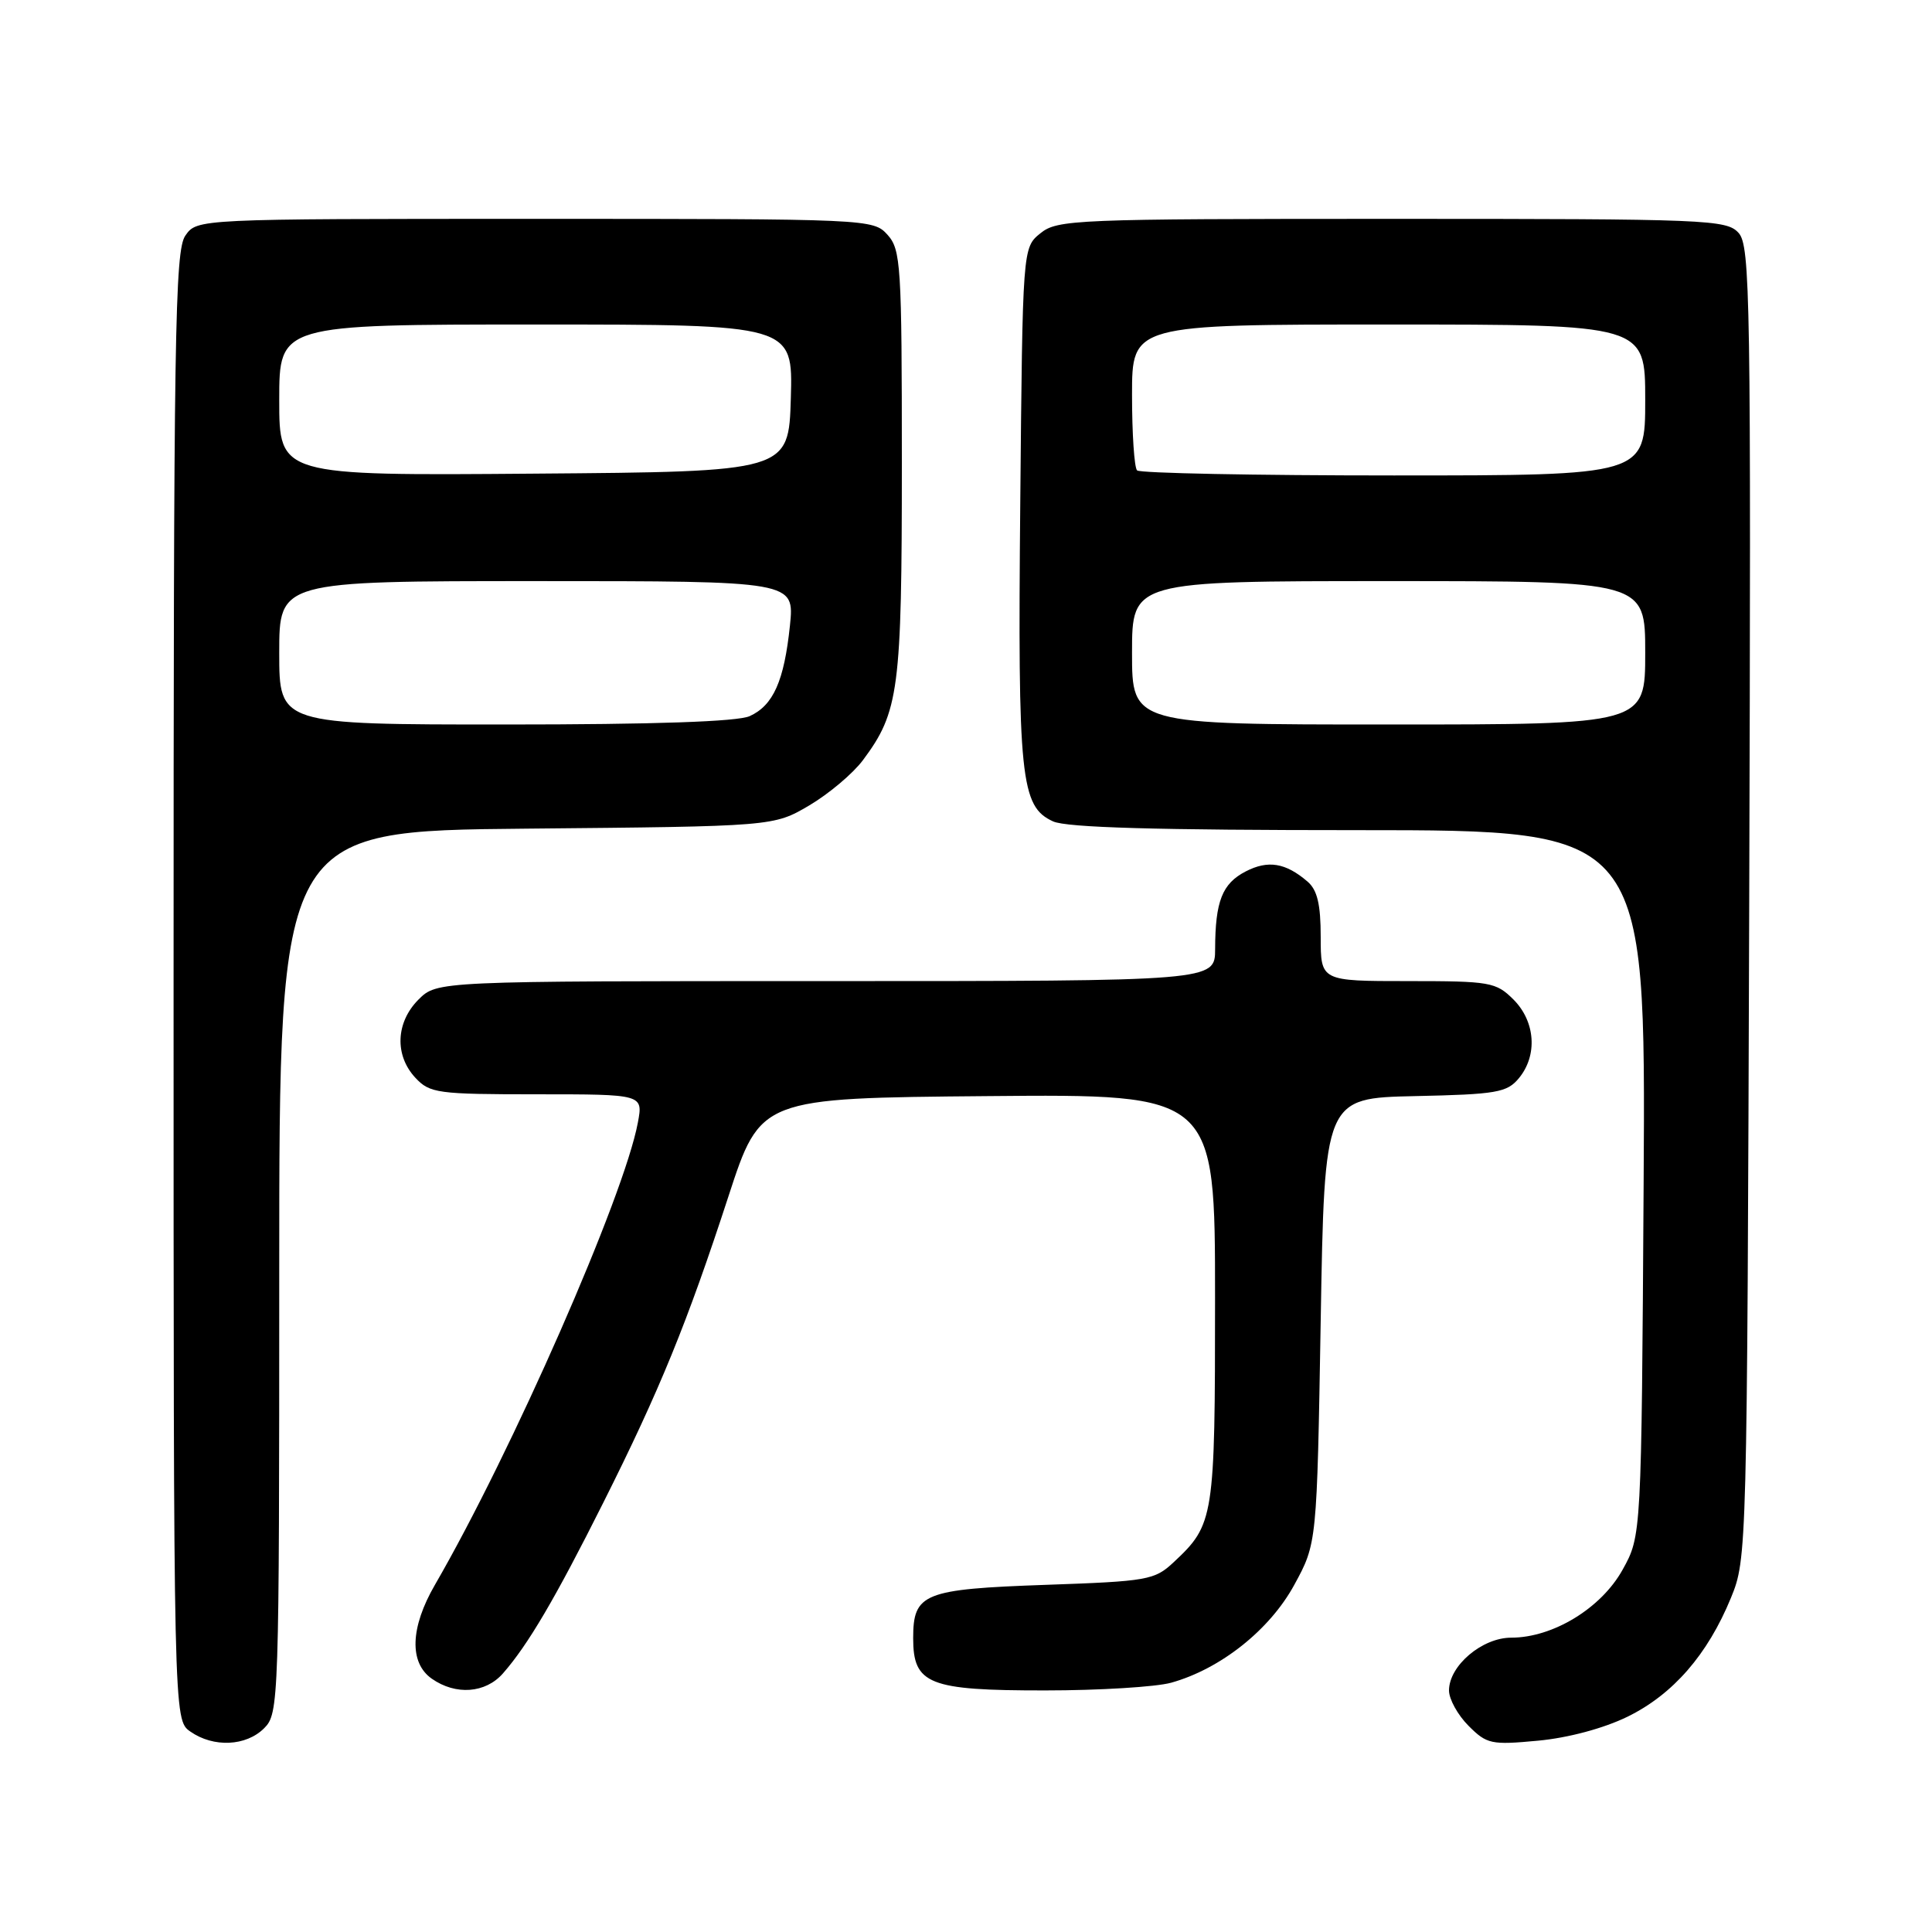 <?xml version="1.0" encoding="UTF-8" standalone="no"?>
<!DOCTYPE svg PUBLIC "-//W3C//DTD SVG 1.1//EN" "http://www.w3.org/Graphics/SVG/1.1/DTD/svg11.dtd" >
<svg xmlns="http://www.w3.org/2000/svg" xmlns:xlink="http://www.w3.org/1999/xlink" version="1.1" viewBox="0 0 256 256">
 <g >
 <path fill="currentColor"
d=" M 35.00 229.00 C 36.95 227.05 37.00 225.67 37.00 168.55 C 37.00 110.10 37.00 110.10 69.75 109.80 C 102.50 109.50 102.50 109.50 107.22 106.73 C 109.81 105.20 113.02 102.50 114.34 100.73 C 119.12 94.32 119.50 91.45 119.50 61.36 C 119.50 35.09 119.37 33.08 117.60 31.11 C 115.71 29.02 115.19 29.00 70.90 29.00 C 26.11 29.00 26.11 29.00 24.56 31.22 C 23.17 33.20 23.00 44.29 23.00 130.67 C 23.00 227.89 23.00 227.89 25.22 229.44 C 28.29 231.59 32.61 231.39 35.00 229.00 Z  M 215.66 227.47 C 221.68 224.52 226.27 219.25 229.36 211.72 C 231.48 206.54 231.50 205.82 231.78 119.61 C 232.03 39.37 231.92 32.57 230.37 30.86 C 228.78 29.10 226.30 29.00 184.46 29.00 C 142.40 29.00 140.11 29.09 137.86 30.91 C 135.50 32.82 135.50 32.82 135.19 66.66 C 134.85 103.19 135.23 106.87 139.54 108.84 C 141.34 109.66 153.31 110.00 180.08 110.00 C 218.07 110.00 218.07 110.00 217.79 156.75 C 217.50 203.50 217.50 203.50 215.00 208.00 C 212.17 213.10 205.77 217.00 200.24 217.00 C 196.38 217.00 192.00 220.72 192.00 224.00 C 192.00 225.15 193.17 227.26 194.59 228.68 C 197.01 231.11 197.61 231.23 203.79 230.65 C 207.78 230.28 212.49 229.02 215.66 227.47 Z  M 66.63 221.75 C 69.96 217.96 73.57 211.82 79.94 199.11 C 87.42 184.20 91.04 175.33 96.53 158.50 C 100.77 145.50 100.77 145.50 130.89 145.24 C 161.00 144.97 161.00 144.97 161.00 172.03 C 161.00 201.21 160.88 201.99 155.52 207.00 C 152.99 209.37 152.08 209.53 138.57 210.00 C 122.36 210.57 121.00 211.12 121.00 217.07 C 121.00 223.18 123.06 224.00 138.47 223.99 C 145.64 223.99 153.15 223.53 155.18 222.97 C 161.72 221.15 168.25 215.97 171.50 210.00 C 174.50 204.50 174.50 204.50 175.00 175.00 C 175.50 145.50 175.50 145.50 187.50 145.24 C 198.29 145.01 199.68 144.77 201.25 142.88 C 203.76 139.86 203.46 135.37 200.55 132.45 C 198.22 130.13 197.47 130.00 186.55 130.00 C 175.00 130.00 175.00 130.00 175.00 124.15 C 175.00 119.83 174.55 117.92 173.25 116.81 C 170.35 114.32 168.02 113.94 165.06 115.47 C 161.95 117.08 161.03 119.41 161.01 125.75 C 161.00 130.00 161.00 130.00 109.45 130.00 C 57.91 130.00 57.91 130.00 55.45 132.45 C 52.44 135.47 52.26 139.83 55.04 142.81 C 56.95 144.86 57.96 145.00 71.15 145.00 C 85.22 145.00 85.22 145.00 84.52 148.75 C 82.71 158.50 67.83 192.38 57.63 210.00 C 54.35 215.66 54.20 220.33 57.22 222.44 C 60.39 224.66 64.32 224.37 66.63 221.75 Z  M 37.00 86.50 C 37.00 77.00 37.00 77.00 71.14 77.00 C 105.28 77.00 105.28 77.00 104.67 82.90 C 103.90 90.24 102.47 93.46 99.34 94.89 C 97.73 95.62 86.78 96.00 66.95 96.00 C 37.00 96.00 37.00 96.00 37.00 86.50 Z  M 37.00 53.01 C 37.00 43.00 37.00 43.00 71.04 43.00 C 105.07 43.00 105.07 43.00 104.79 52.75 C 104.50 62.50 104.50 62.50 70.75 62.76 C 37.00 63.03 37.00 63.03 37.00 53.01 Z  M 150.00 86.50 C 150.00 77.00 150.00 77.00 184.00 77.00 C 218.00 77.00 218.00 77.00 218.00 86.50 C 218.00 96.00 218.00 96.00 184.00 96.00 C 150.00 96.00 150.00 96.00 150.00 86.50 Z  M 150.67 62.33 C 150.30 61.97 150.00 57.47 150.00 52.33 C 150.00 43.00 150.00 43.00 184.00 43.00 C 218.00 43.00 218.00 43.00 218.00 53.00 C 218.00 63.00 218.00 63.00 184.67 63.00 C 166.33 63.00 151.03 62.70 150.67 62.33 Z "/>
</g>
</svg>